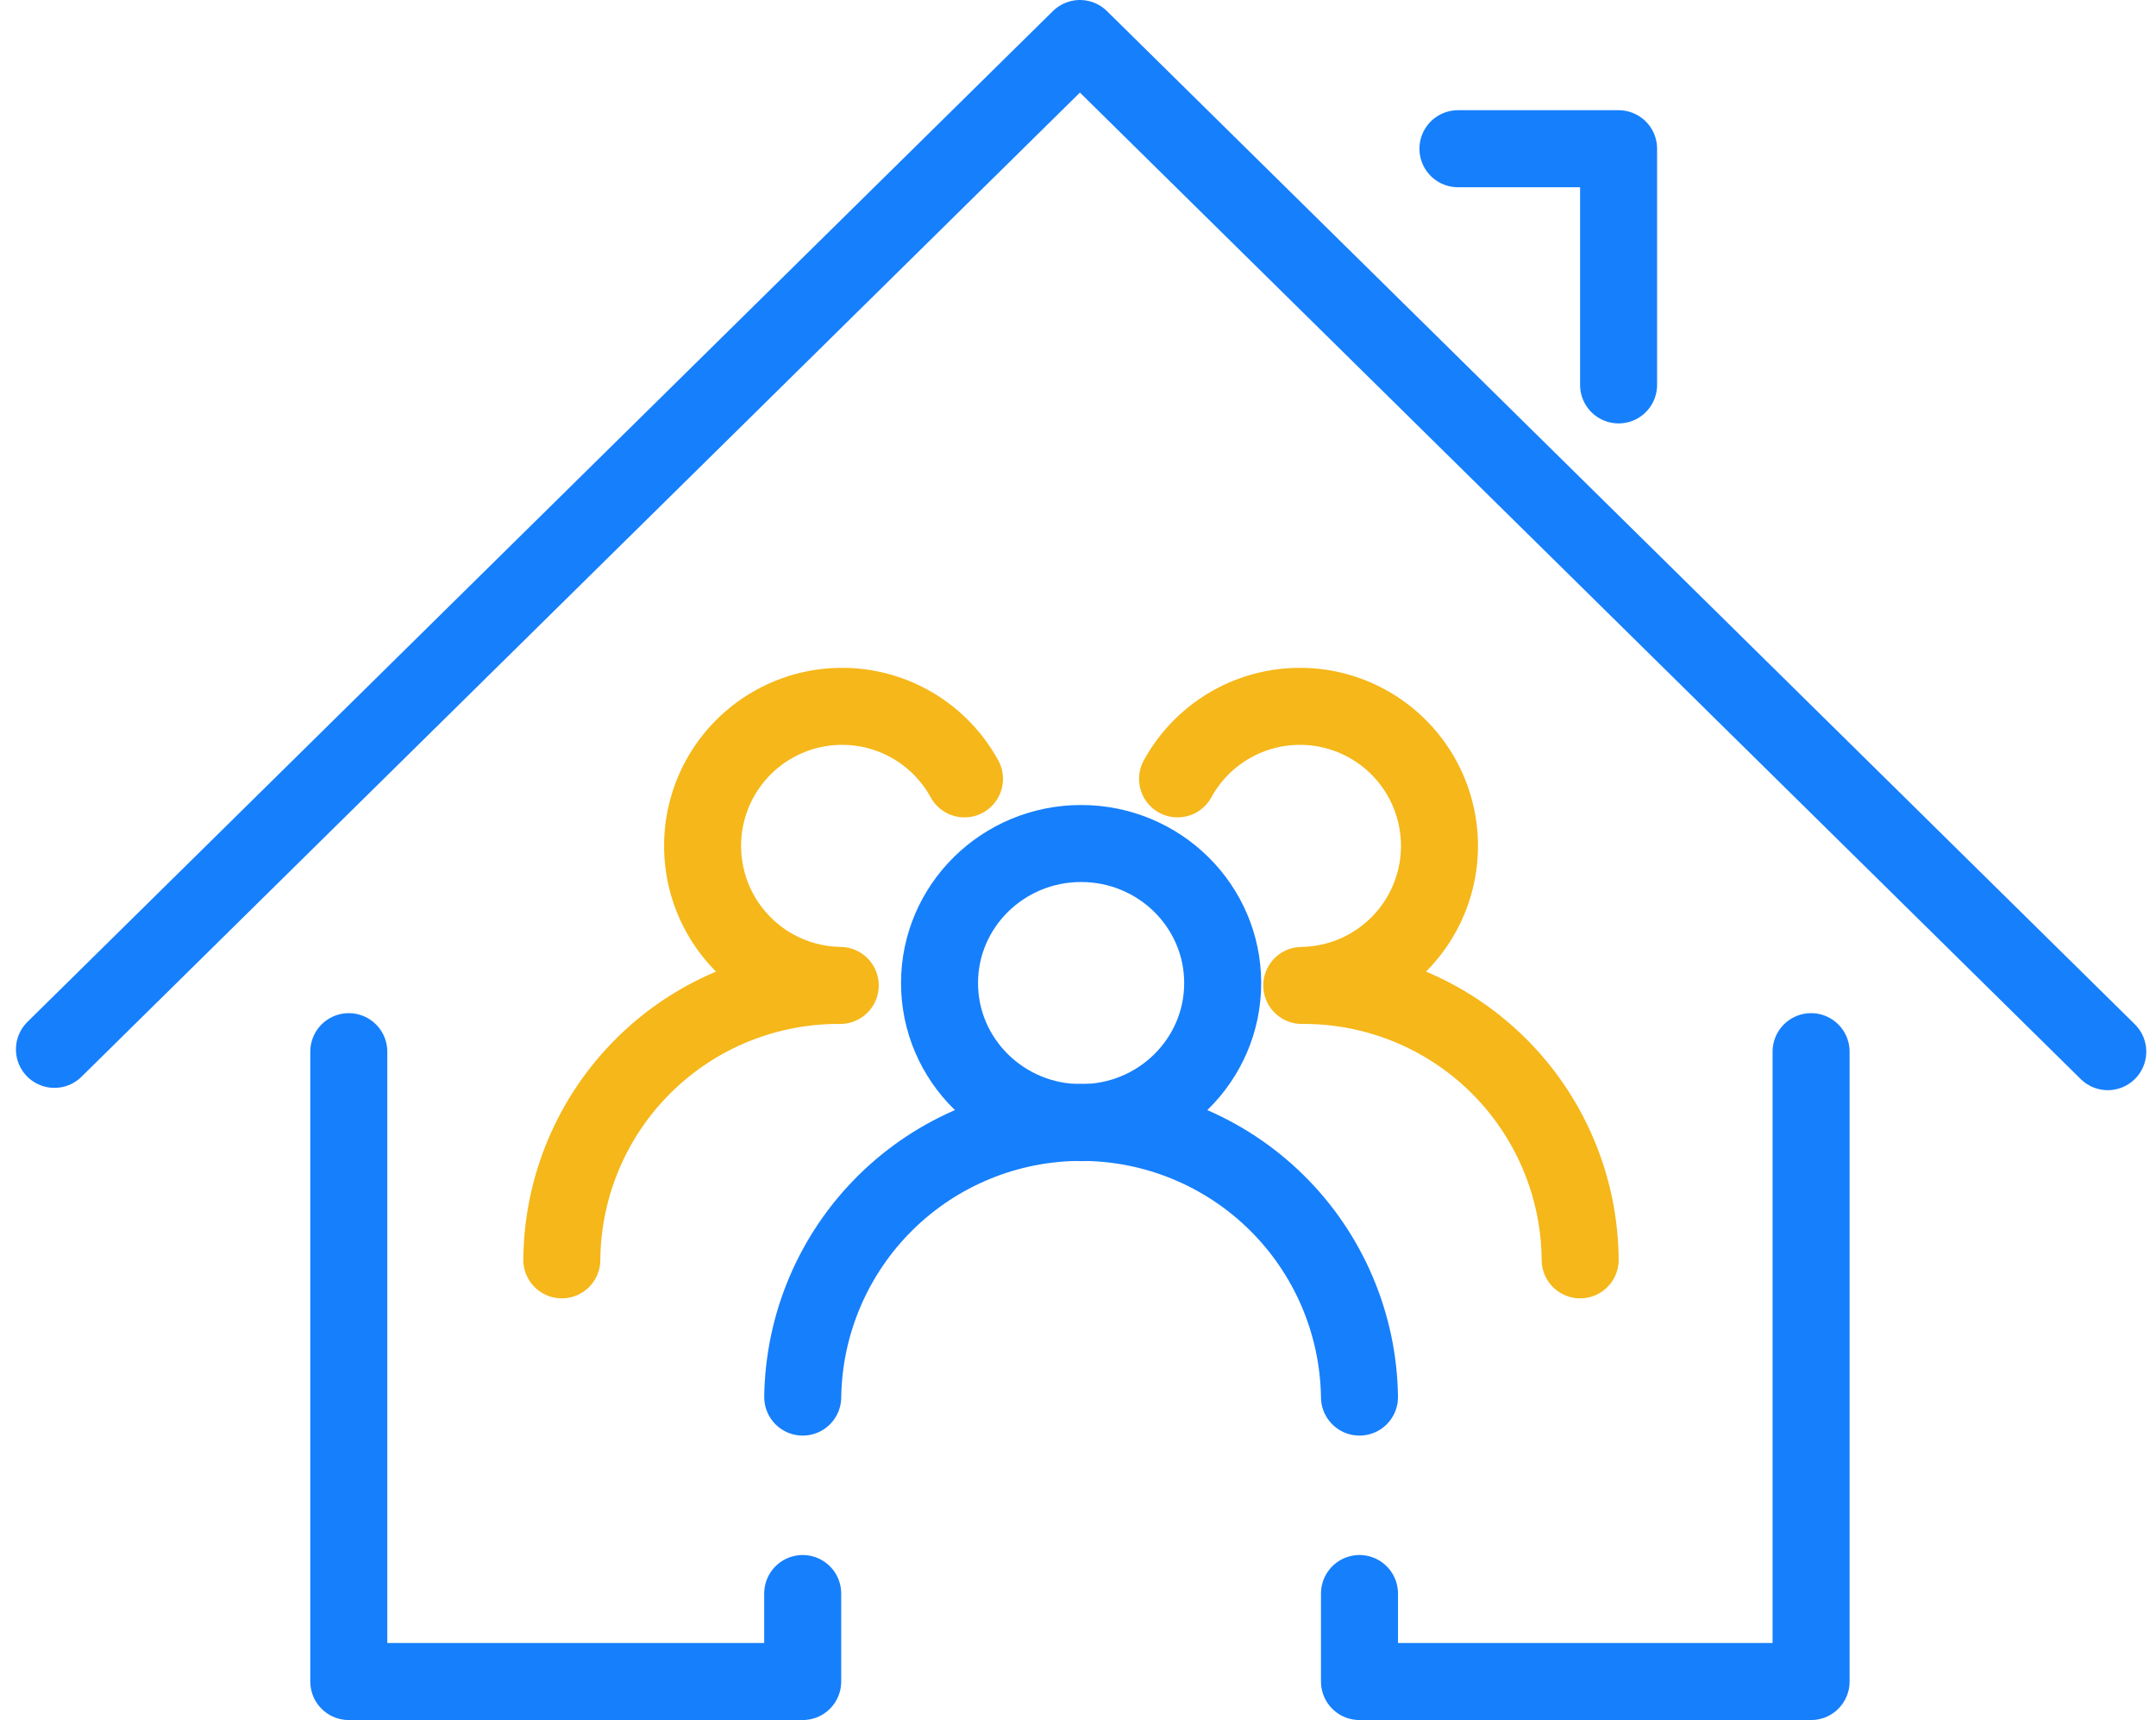 <svg width="84" height="67" viewBox="0 0 84 67" fill="none" xmlns="http://www.w3.org/2000/svg">
<path d="M2.121 40.875L42.075 1.5L82.121 40.965" stroke="#167FFC" stroke-width="3" stroke-linecap="round" stroke-linejoin="round"/>
<path d="M13.589 40.965V65.5H31.274V62.072" stroke="#167FFC" stroke-width="3" stroke-linecap="round" stroke-linejoin="round"/>
<path d="M56.803 5.793H63.062V14.993" stroke="#167FFC" stroke-width="3" stroke-linecap="round" stroke-linejoin="round"/>
<path d="M42.121 43.729C45.168 43.729 47.637 41.295 47.637 38.293C47.637 35.291 45.168 32.857 42.121 32.857C39.075 32.857 36.605 35.291 36.605 38.293C36.605 41.295 39.075 43.729 42.121 43.729Z" stroke="#167FFC" stroke-width="3" stroke-linecap="round" stroke-linejoin="round"/>
<path d="M70.562 40.965V65.5H52.967V62.072" stroke="#167FFC" stroke-width="3" stroke-linecap="round" stroke-linejoin="round"/>
<path d="M31.275 54.42C31.314 51.569 32.474 48.848 34.503 46.845C36.533 44.843 39.27 43.72 42.121 43.72C44.972 43.72 47.709 44.843 49.739 46.845C51.769 48.848 52.928 51.569 52.967 54.42" stroke="#167FFC" stroke-width="3" stroke-linecap="round" stroke-linejoin="round"/>
<path d="M61.565 49.074C61.544 46.218 60.39 43.488 58.356 41.483C56.322 39.479 53.575 38.364 50.719 38.385C51.675 38.372 52.611 38.108 53.433 37.617C54.254 37.127 54.932 36.429 55.397 35.594C55.862 34.758 56.099 33.815 56.083 32.858C56.066 31.902 55.798 30.967 55.306 30.147C54.812 29.328 54.112 28.653 53.275 28.191C52.438 27.728 51.493 27.495 50.537 27.515C49.581 27.534 48.647 27.805 47.829 28.301C47.011 28.797 46.338 29.5 45.879 30.339" stroke="#F5B719" stroke-width="3" stroke-linecap="round" stroke-linejoin="round"/>
<path d="M21.889 49.074C21.911 46.218 23.065 43.488 25.1 41.483C27.134 39.479 29.881 38.364 32.737 38.385C31.781 38.372 30.845 38.108 30.023 37.617C29.202 37.127 28.525 36.429 28.059 35.594C27.594 34.758 27.358 33.815 27.374 32.858C27.39 31.902 27.658 30.967 28.151 30.147C28.644 29.328 29.344 28.653 30.182 28.191C31.019 27.728 31.963 27.495 32.919 27.515C33.876 27.534 34.81 27.805 35.628 28.301C36.445 28.797 37.118 29.5 37.577 30.339" stroke="#F5B719" stroke-width="3" stroke-linecap="round" stroke-linejoin="round"/>
</svg>

